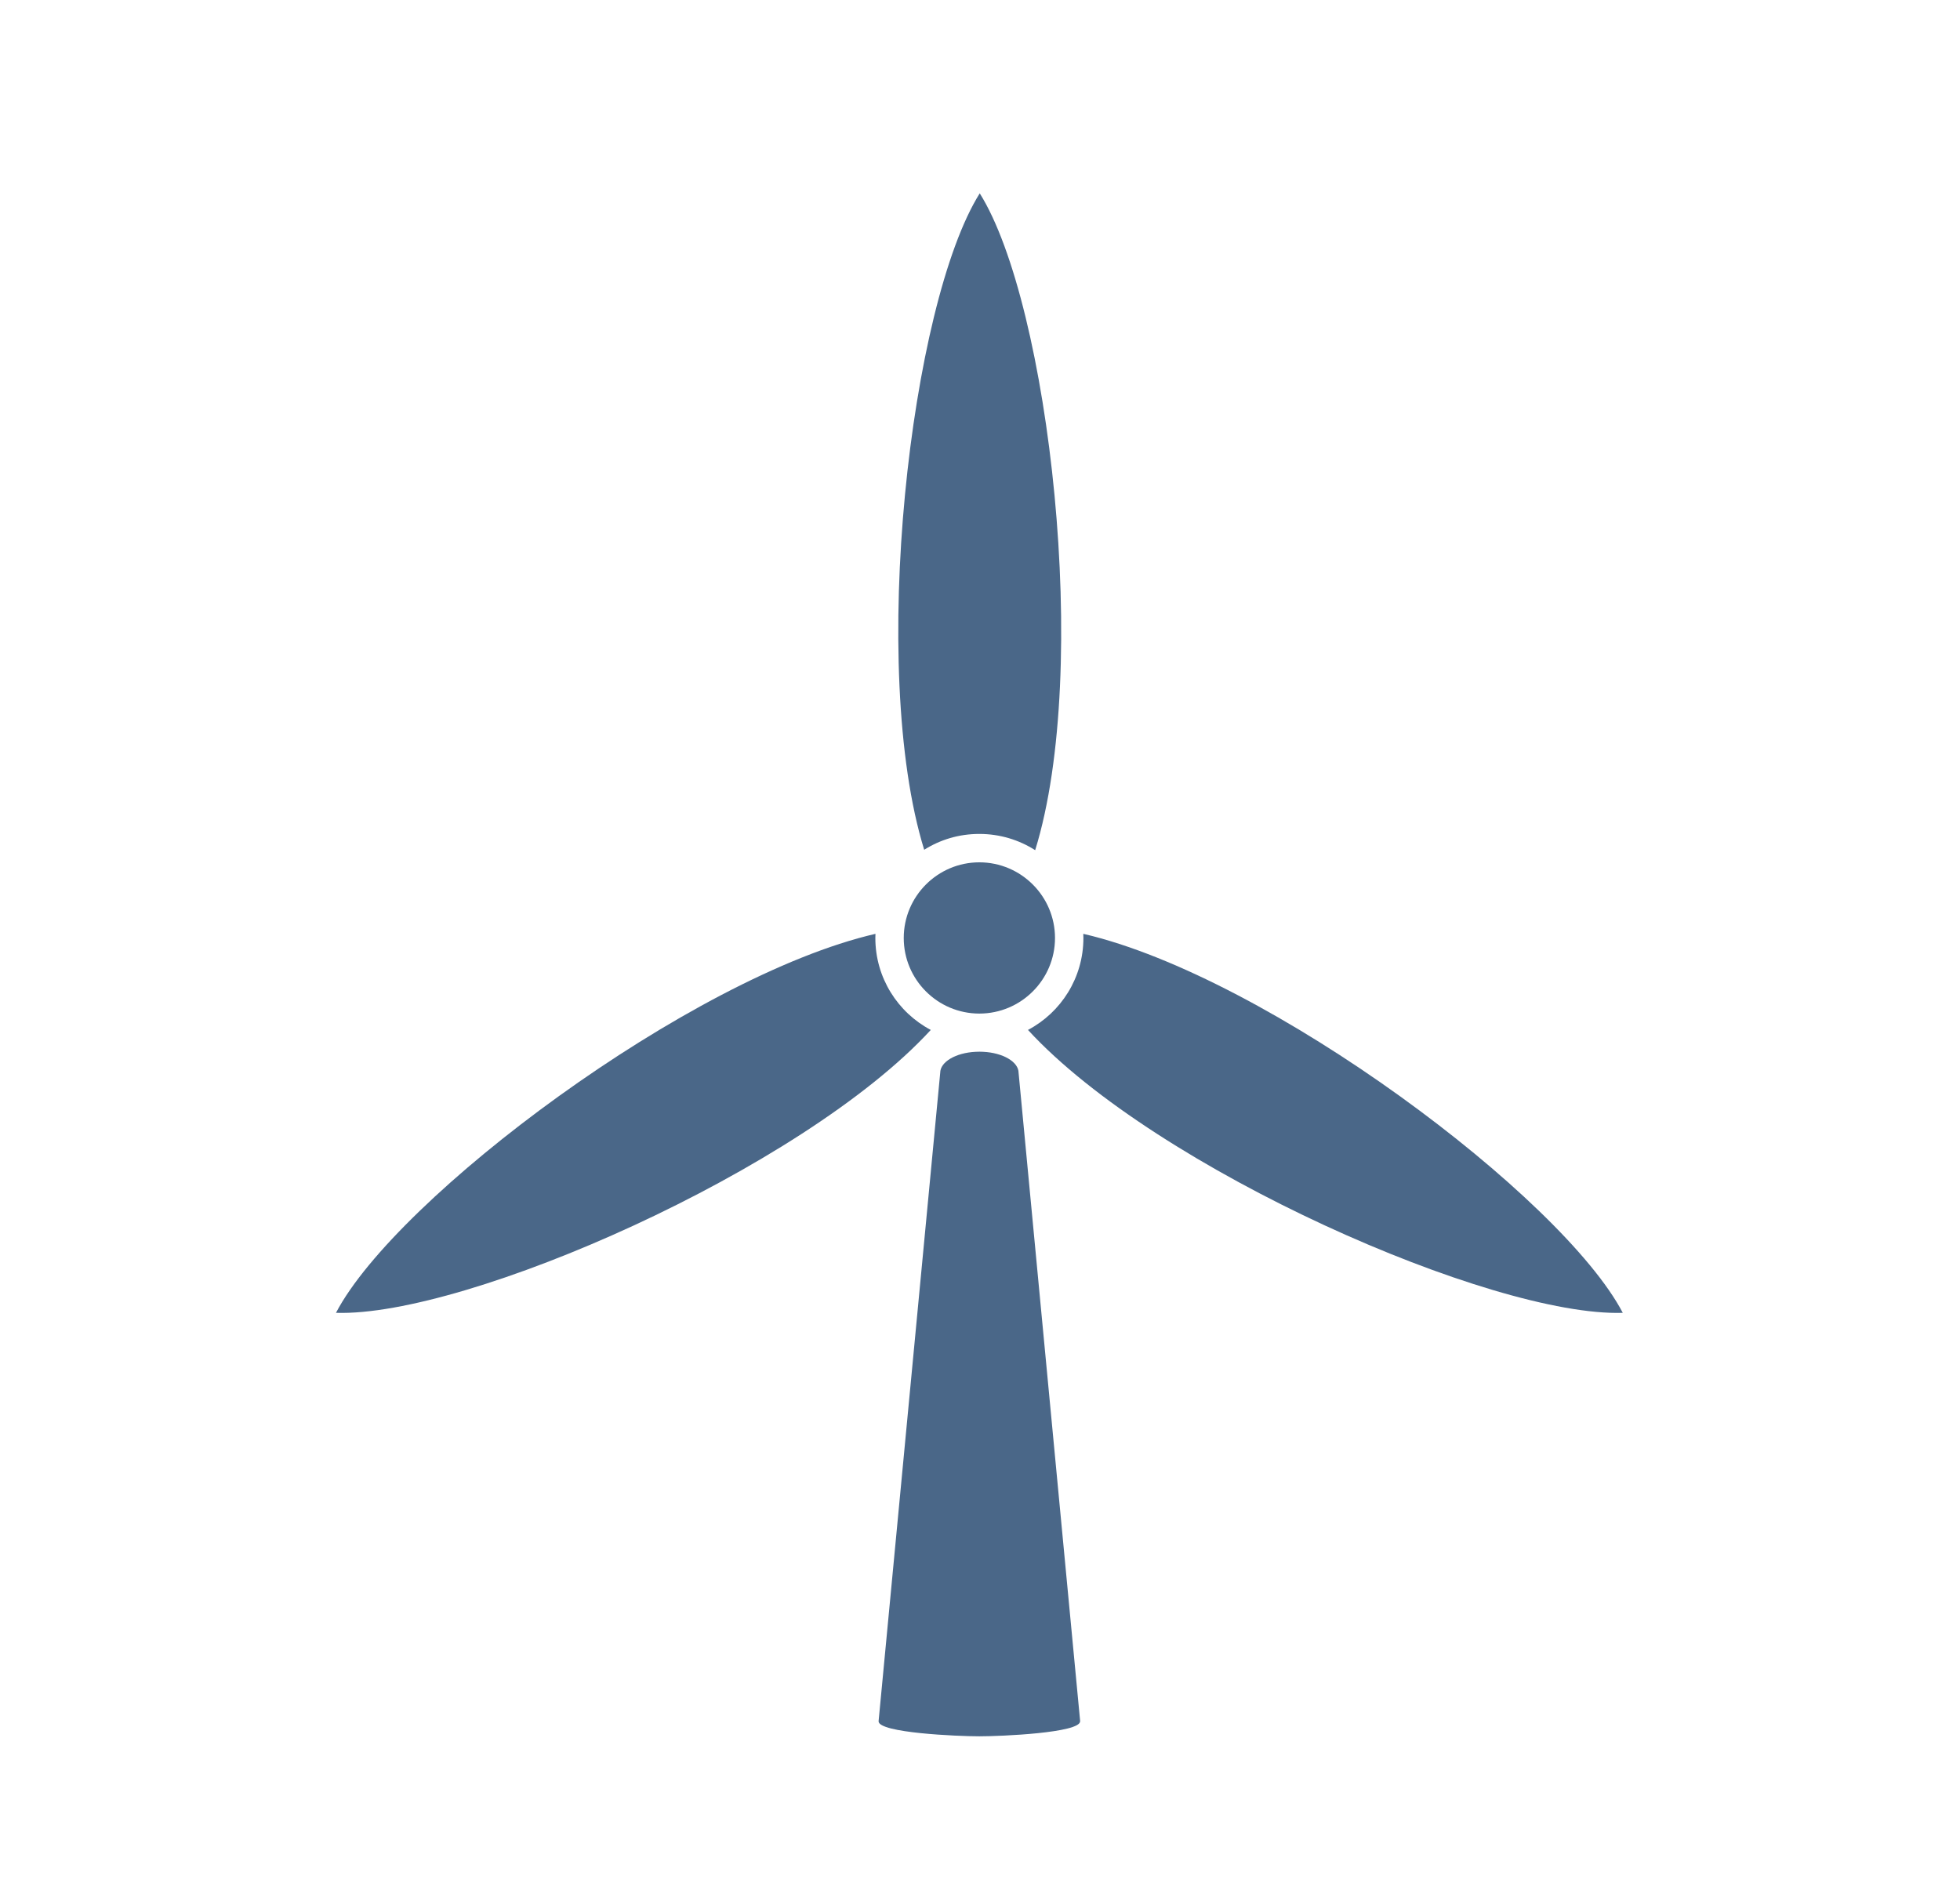 <?xml version="1.0" encoding="UTF-8"?>
<svg id="object" xmlns="http://www.w3.org/2000/svg" viewBox="0 0 345.07 333.45">
  <defs>
    <style>
      .cls-1 {
        fill: #4a6788;
      }
    </style>
  </defs>
  <path class="cls-1" d="M163.87,181.34c-22.64,24.62-81.81,50.55-104.72,49.81,10.63-20.34,62.42-59.2,94.98-66.73-.02,.24-.02,.48-.02,.73,0,7.02,3.96,13.12,9.76,16.19Z"/>
  <path class="cls-1" d="M185.74,165.15c0,7.34-5.98,13.31-13.32,13.31s-13.31-5.97-13.31-13.31,5.97-13.32,13.31-13.32,13.32,5.98,13.32,13.32Z"/>
  <path class="cls-1" d="M182.25,149.69c-2.84-1.81-6.21-2.86-9.83-2.86s-6.9,1.02-9.71,2.79c-9.86-31.96-2.42-96.16,9.78-115.58,12.2,19.44,19.65,83.72,9.76,115.65Z"/>
  <path class="cls-1" d="M285.7,231.15c-22.92,.74-82.09-25.19-104.72-49.81,5.81-3.07,9.76-9.17,9.76-16.19,0-.25,0-.49-.02-.73,32.57,7.53,84.34,46.39,94.98,66.73Z"/>
  <path class="cls-1" d="M190.16,303.07c0,2.04-13.92,2.64-17.7,2.64h-.07c-3.78,0-17.71-.6-17.71-2.64l10.85-114.18c0-1.93,2.74-3.53,6.24-3.7l.7-.02c.21,0,.42,0,.62,.02,3.49,.17,6.24,1.77,6.24,3.7l10.84,114.18Z"/>
</svg>
